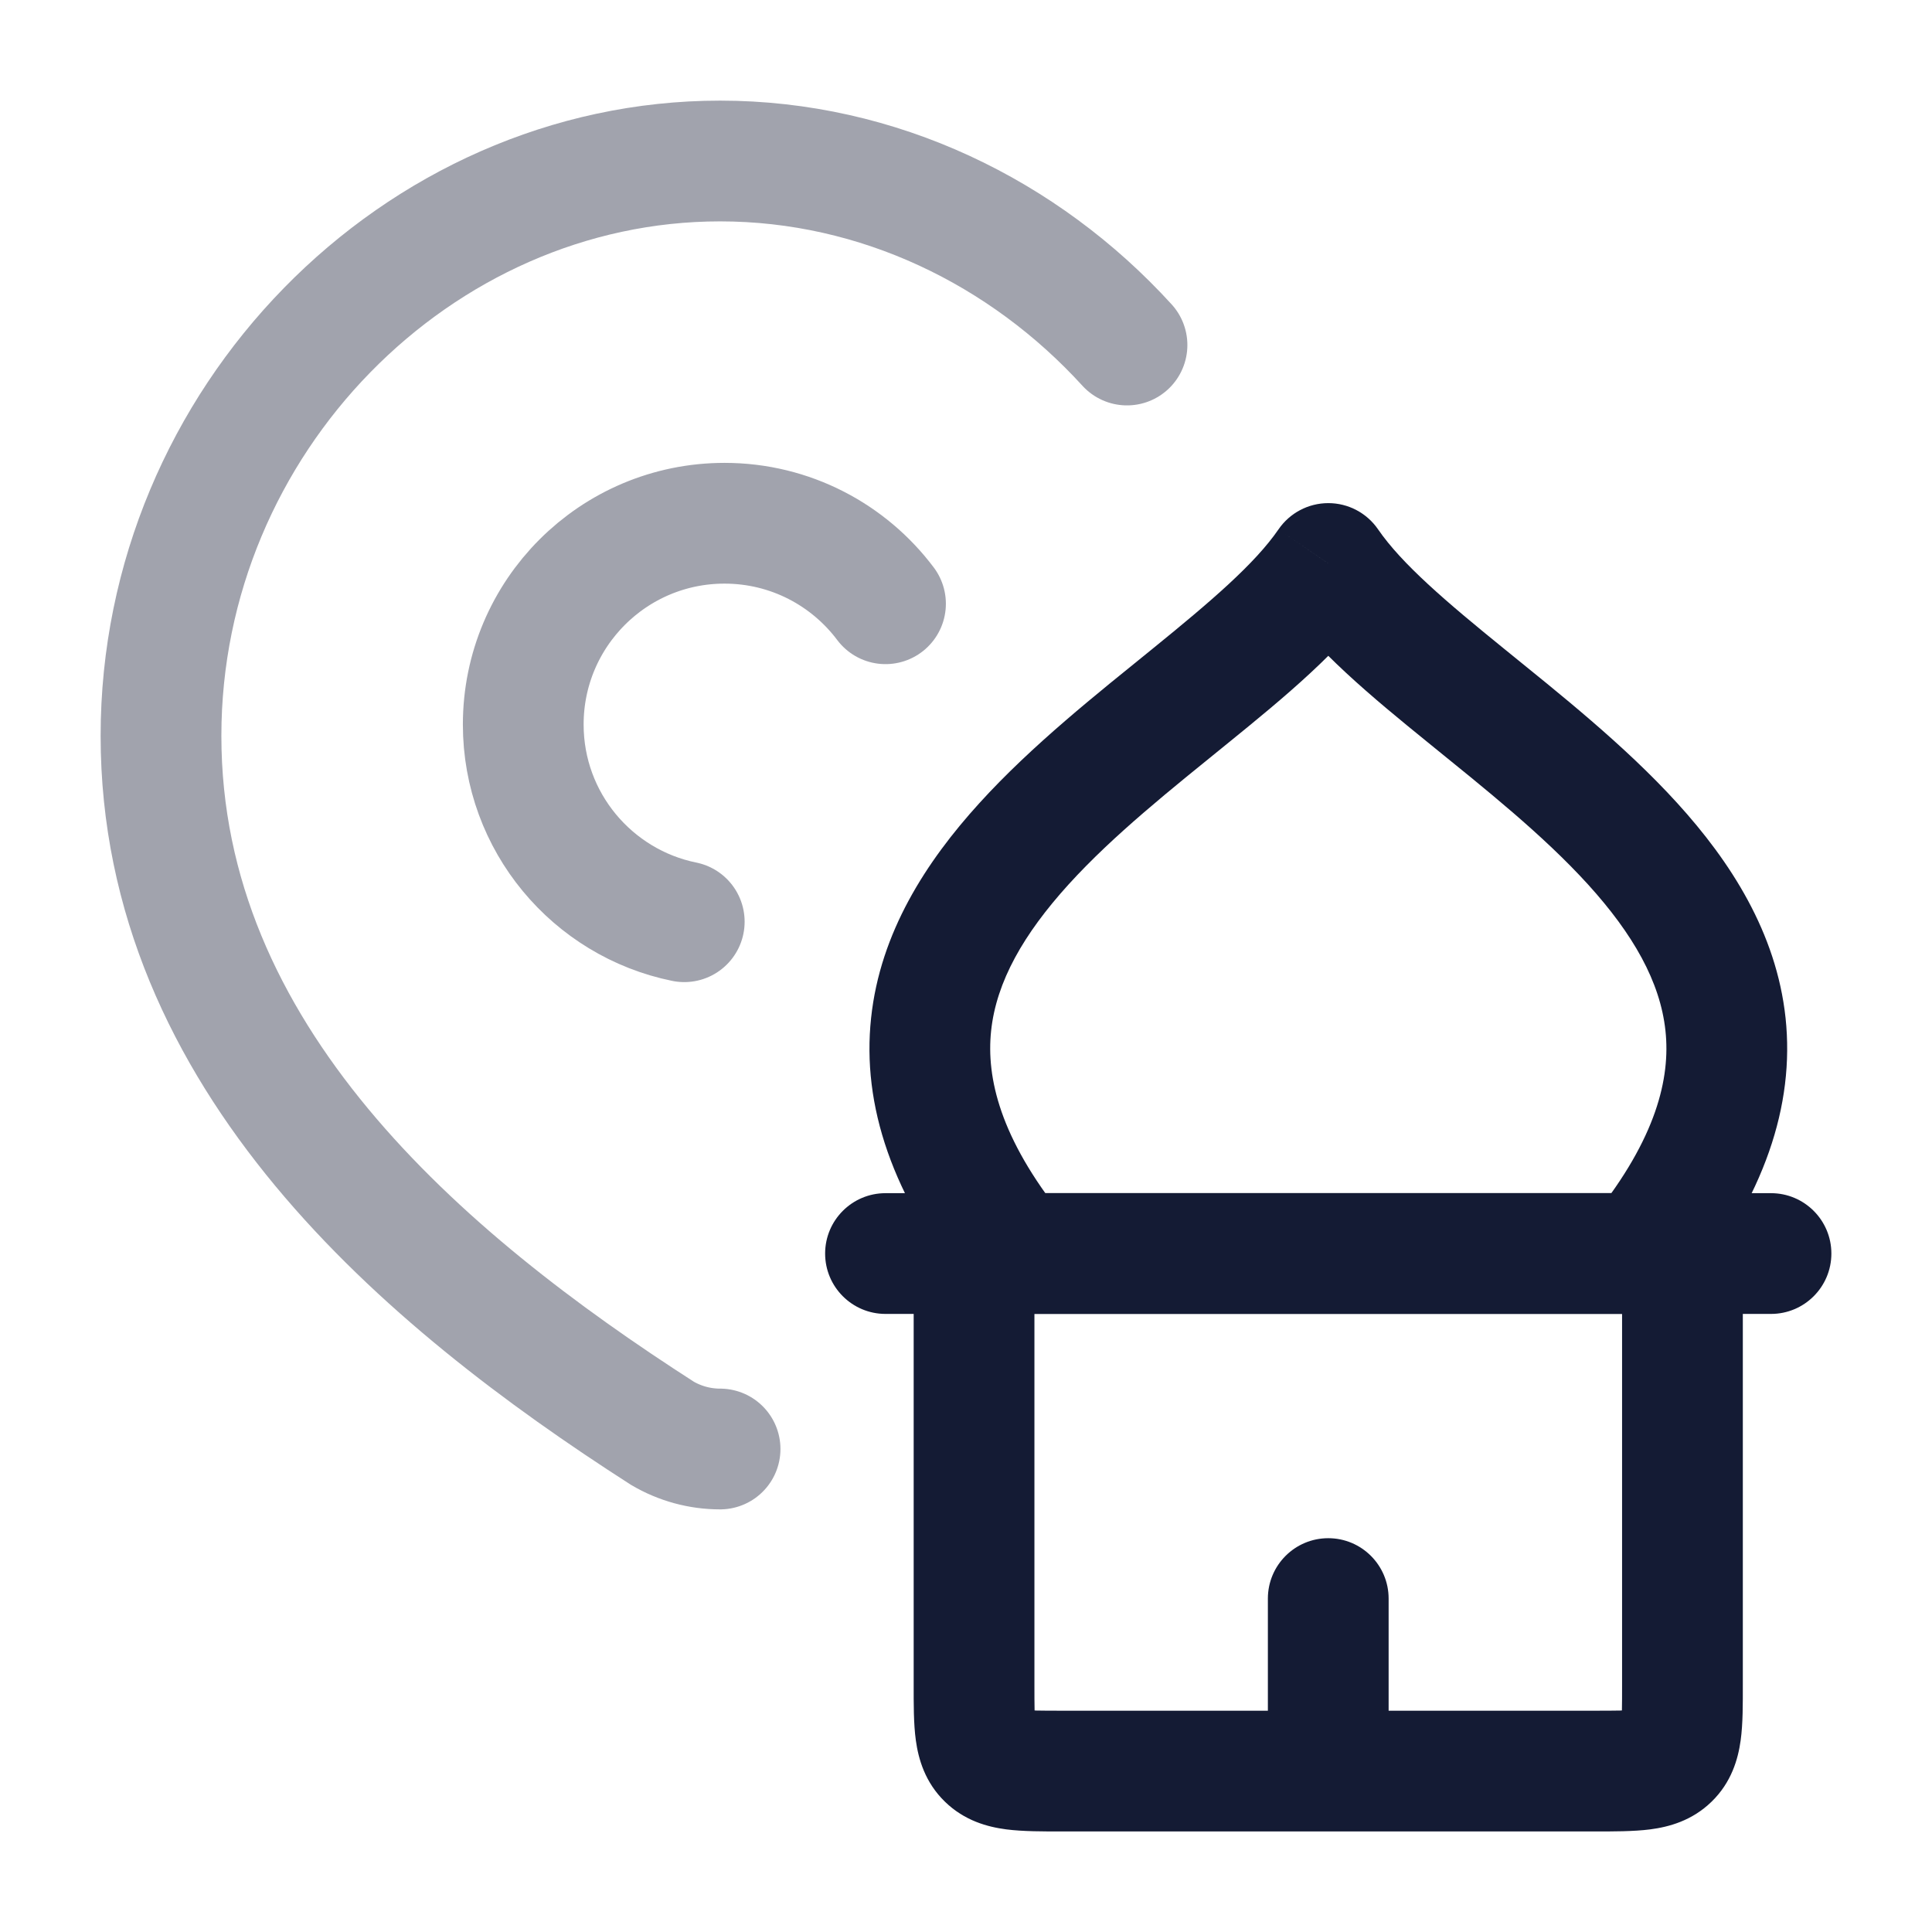 <svg width="24" height="24" viewBox="0 0 24 24" fill="none" xmlns="http://www.w3.org/2000/svg">
<path opacity="0.4" d="M11 7.5C10.544 6.893 9.818 6.5 9 6.5C7.619 6.5 6.5 7.619 6.5 9C6.5 10.21 7.359 11.218 8.5 11.45M8.945 18C8.694 18 8.447 17.933 8.229 17.805C5.244 15.889 2 13.131 2 9.141C2 5.226 5.186 2 8.945 2C10.911 2 12.721 2.883 14 4.286" stroke="#141B34" stroke-width="1.5" stroke-linecap="round"/>
<path d="M11 14.822C10.586 14.822 10.25 15.158 10.25 15.572C10.25 15.986 10.586 16.322 11 16.322V14.822ZM22 16.322C22.414 16.322 22.75 15.986 22.75 15.572C22.75 15.158 22.414 14.822 22 14.822V16.322ZM15.75 22.001C15.75 22.415 16.086 22.751 16.5 22.751C16.914 22.751 17.25 22.415 17.25 22.001H15.75ZM17.25 19.858C17.25 19.444 16.914 19.108 16.5 19.108C16.086 19.108 15.75 19.444 15.75 19.858H17.25ZM12.1 15.572V14.822C11.686 14.822 11.35 15.158 11.35 15.572H12.1ZM20.9 15.572H21.65C21.65 15.158 21.314 14.822 20.9 14.822V15.572ZM11 16.322H22V14.822H11V16.322ZM17.25 22.001L17.25 19.858H15.75L15.75 22.001H17.25ZM11.35 15.572V20.929H12.85V15.572H11.35ZM12.1 16.322H20.9V14.822H12.1V16.322ZM20.15 15.572V20.929H21.65V15.572H20.15ZM19.8 21.251H13.2V22.751H19.8V21.251ZM20.15 20.929C20.15 21.058 20.15 21.158 20.148 21.244C20.145 21.33 20.141 21.382 20.137 21.415C20.133 21.447 20.13 21.44 20.141 21.414C20.155 21.382 20.179 21.342 20.216 21.307L21.262 22.381C21.509 22.141 21.591 21.852 21.623 21.62C21.652 21.411 21.65 21.16 21.65 20.929H20.15ZM19.8 22.751C20.039 22.751 20.291 22.752 20.501 22.725C20.73 22.695 21.018 22.619 21.262 22.381L20.216 21.307C20.298 21.226 20.376 21.228 20.306 21.238C20.269 21.242 20.213 21.246 20.124 21.249C20.036 21.251 19.932 21.251 19.8 21.251V22.751ZM11.35 20.929C11.35 21.16 11.348 21.411 11.377 21.62C11.409 21.852 11.491 22.141 11.738 22.381L12.784 21.307C12.821 21.342 12.845 21.382 12.859 21.414C12.87 21.44 12.867 21.447 12.863 21.415C12.859 21.382 12.854 21.33 12.852 21.244C12.85 21.158 12.85 21.058 12.85 20.929H11.35ZM13.2 21.251C13.068 21.251 12.964 21.251 12.876 21.249C12.787 21.246 12.731 21.242 12.694 21.238C12.624 21.228 12.702 21.226 12.784 21.307L11.738 22.381C11.982 22.619 12.27 22.695 12.499 22.725C12.709 22.752 12.961 22.751 13.2 22.751V21.251Z" fill="#141B34"/>
<path d="M16.501 7L17.119 6.576C16.979 6.372 16.748 6.25 16.501 6.25C16.253 6.25 16.022 6.372 15.882 6.576L16.501 7ZM12.612 15.571L12.026 16.04C12.168 16.218 12.384 16.321 12.612 16.321V15.571ZM20.39 15.571V16.321C20.617 16.321 20.833 16.218 20.975 16.04L20.39 15.571ZM15.882 6.576C15.588 7.004 15.042 7.471 14.319 8.058C13.634 8.614 12.82 9.256 12.165 9.978C11.507 10.702 10.934 11.583 10.821 12.646C10.705 13.732 11.083 14.861 12.026 16.04L13.198 15.103C12.427 14.139 12.25 13.393 12.312 12.805C12.377 12.194 12.716 11.602 13.275 10.986C13.836 10.369 14.546 9.806 15.264 9.223C15.943 8.672 16.678 8.067 17.119 7.424L15.882 6.576ZM15.882 7.424C16.323 8.067 17.059 8.672 17.738 9.223C18.456 9.806 19.165 10.369 19.727 10.987C20.285 11.602 20.624 12.194 20.689 12.805C20.752 13.393 20.575 14.139 19.804 15.103L20.975 16.04C21.919 14.861 22.296 13.732 22.181 12.646C22.067 11.583 21.495 10.702 20.837 9.978C20.181 9.256 19.367 8.614 18.683 8.058C17.959 7.471 17.413 7.004 17.119 6.576L15.882 7.424ZM20.39 14.821H12.612V16.321H20.39V14.821Z" fill="#141B34"/>
</svg>
